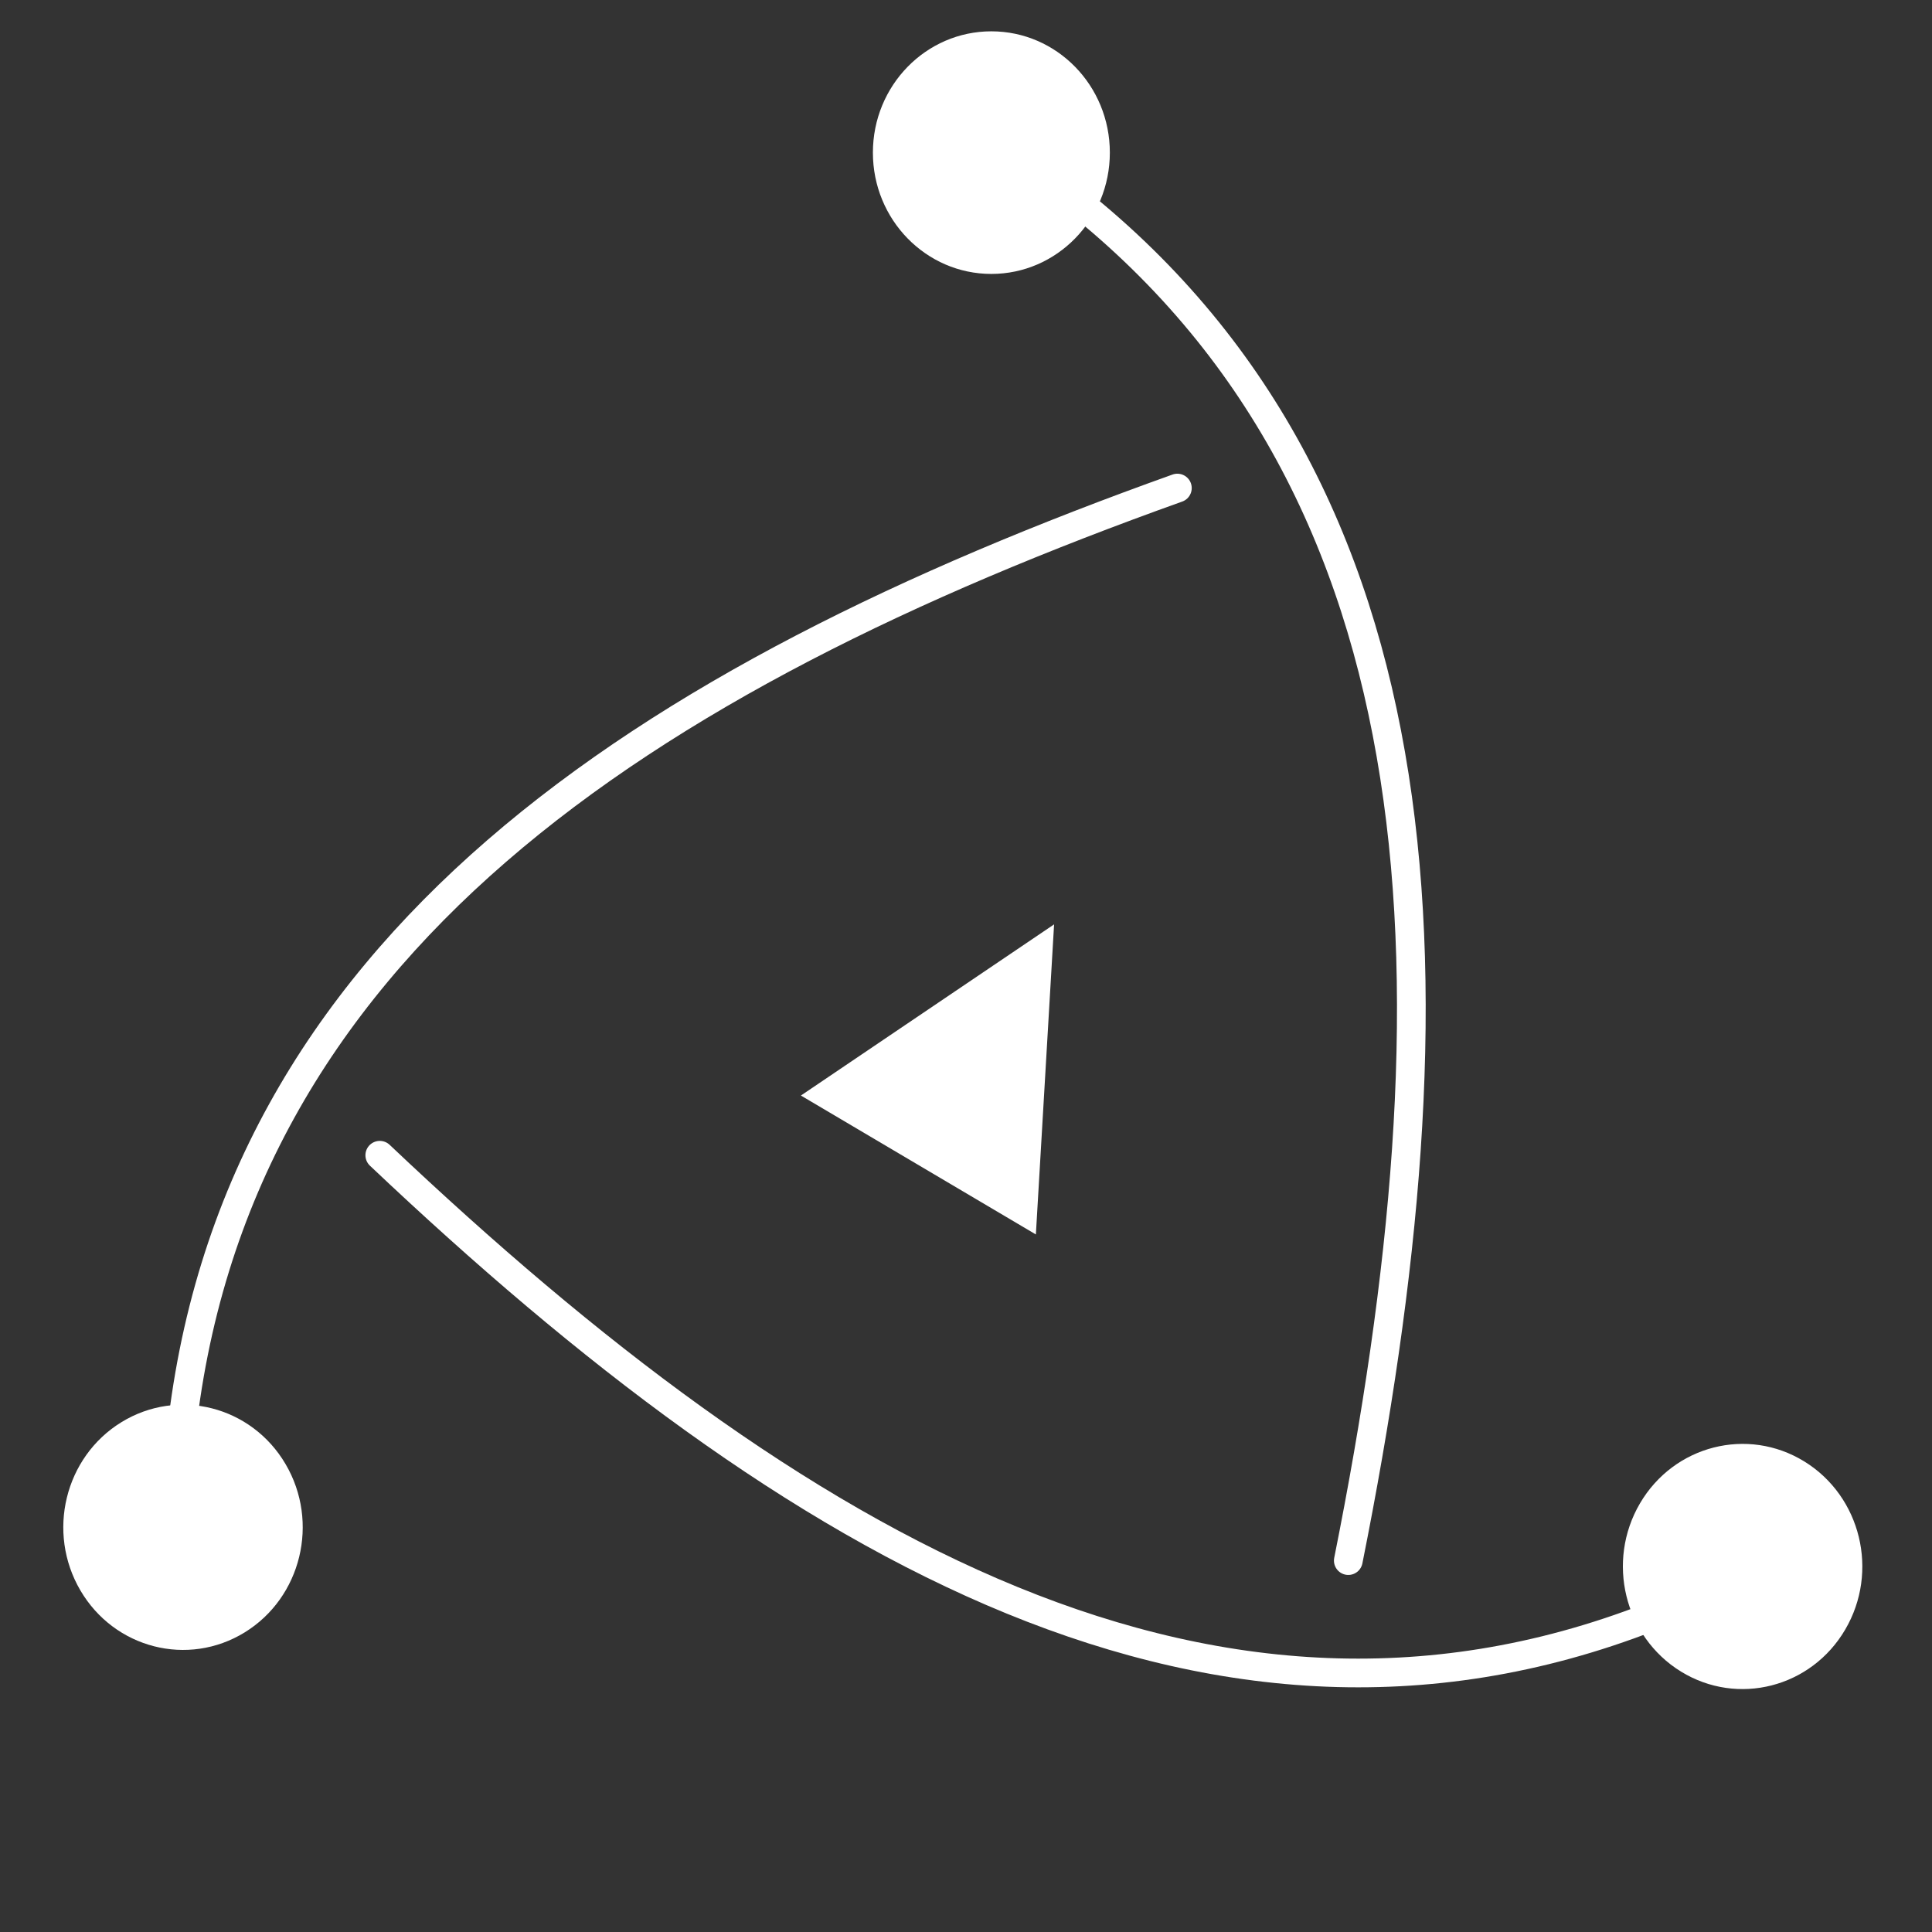 <svg width="42" height="42" viewBox="0 0 42 42" fill="none" xmlns="http://www.w3.org/2000/svg">
<rect x="0" y="0" width="42" height="42" fill="#333333" stroke="none"/>
<path d="M36.335 34.967C26.52 39.074 17.291 33.67 8.256 25.114" stroke="white" stroke-width="0.624" stroke-linecap="round" stroke-linejoin="round"/>
<path d="M35.652 32.681C34.912 33.943 35.311 35.58 36.542 36.338C37.774 37.096 39.373 36.688 40.113 35.426C40.854 34.165 40.455 32.528 39.223 31.77C37.991 31.012 36.392 31.42 35.652 32.681Z" fill="white"/>
<path d="M23.19 4.197C31.555 10.699 31.781 21.586 29.311 33.926" stroke="white" stroke-width="0.624" stroke-linecap="round" stroke-linejoin="round"/>
<path d="M21.551 5.955C22.974 5.955 24.127 4.774 24.127 3.318C24.127 1.861 22.974 0.681 21.551 0.681C20.129 0.681 18.976 1.861 18.976 3.318C18.976 4.774 20.129 5.955 21.551 5.955Z" fill="white"/>
<path d="M3.918 31.374C4.985 20.571 13.977 14.763 25.595 10.61" stroke="white" stroke-width="0.624" stroke-linecap="round" stroke-linejoin="round"/>
<path d="M6.209 31.83C5.469 30.568 3.87 30.16 2.638 30.918C1.406 31.676 1.008 33.313 1.748 34.575C2.488 35.837 4.087 36.245 5.319 35.487C6.551 34.729 6.949 33.091 6.209 31.83Z" fill="white"/>
<path fill-rule="evenodd" clip-rule="evenodd" d="M22.915 20.095L22.519 26.836L17.411 23.816L22.915 20.095Z" fill="white"/>
</svg>
